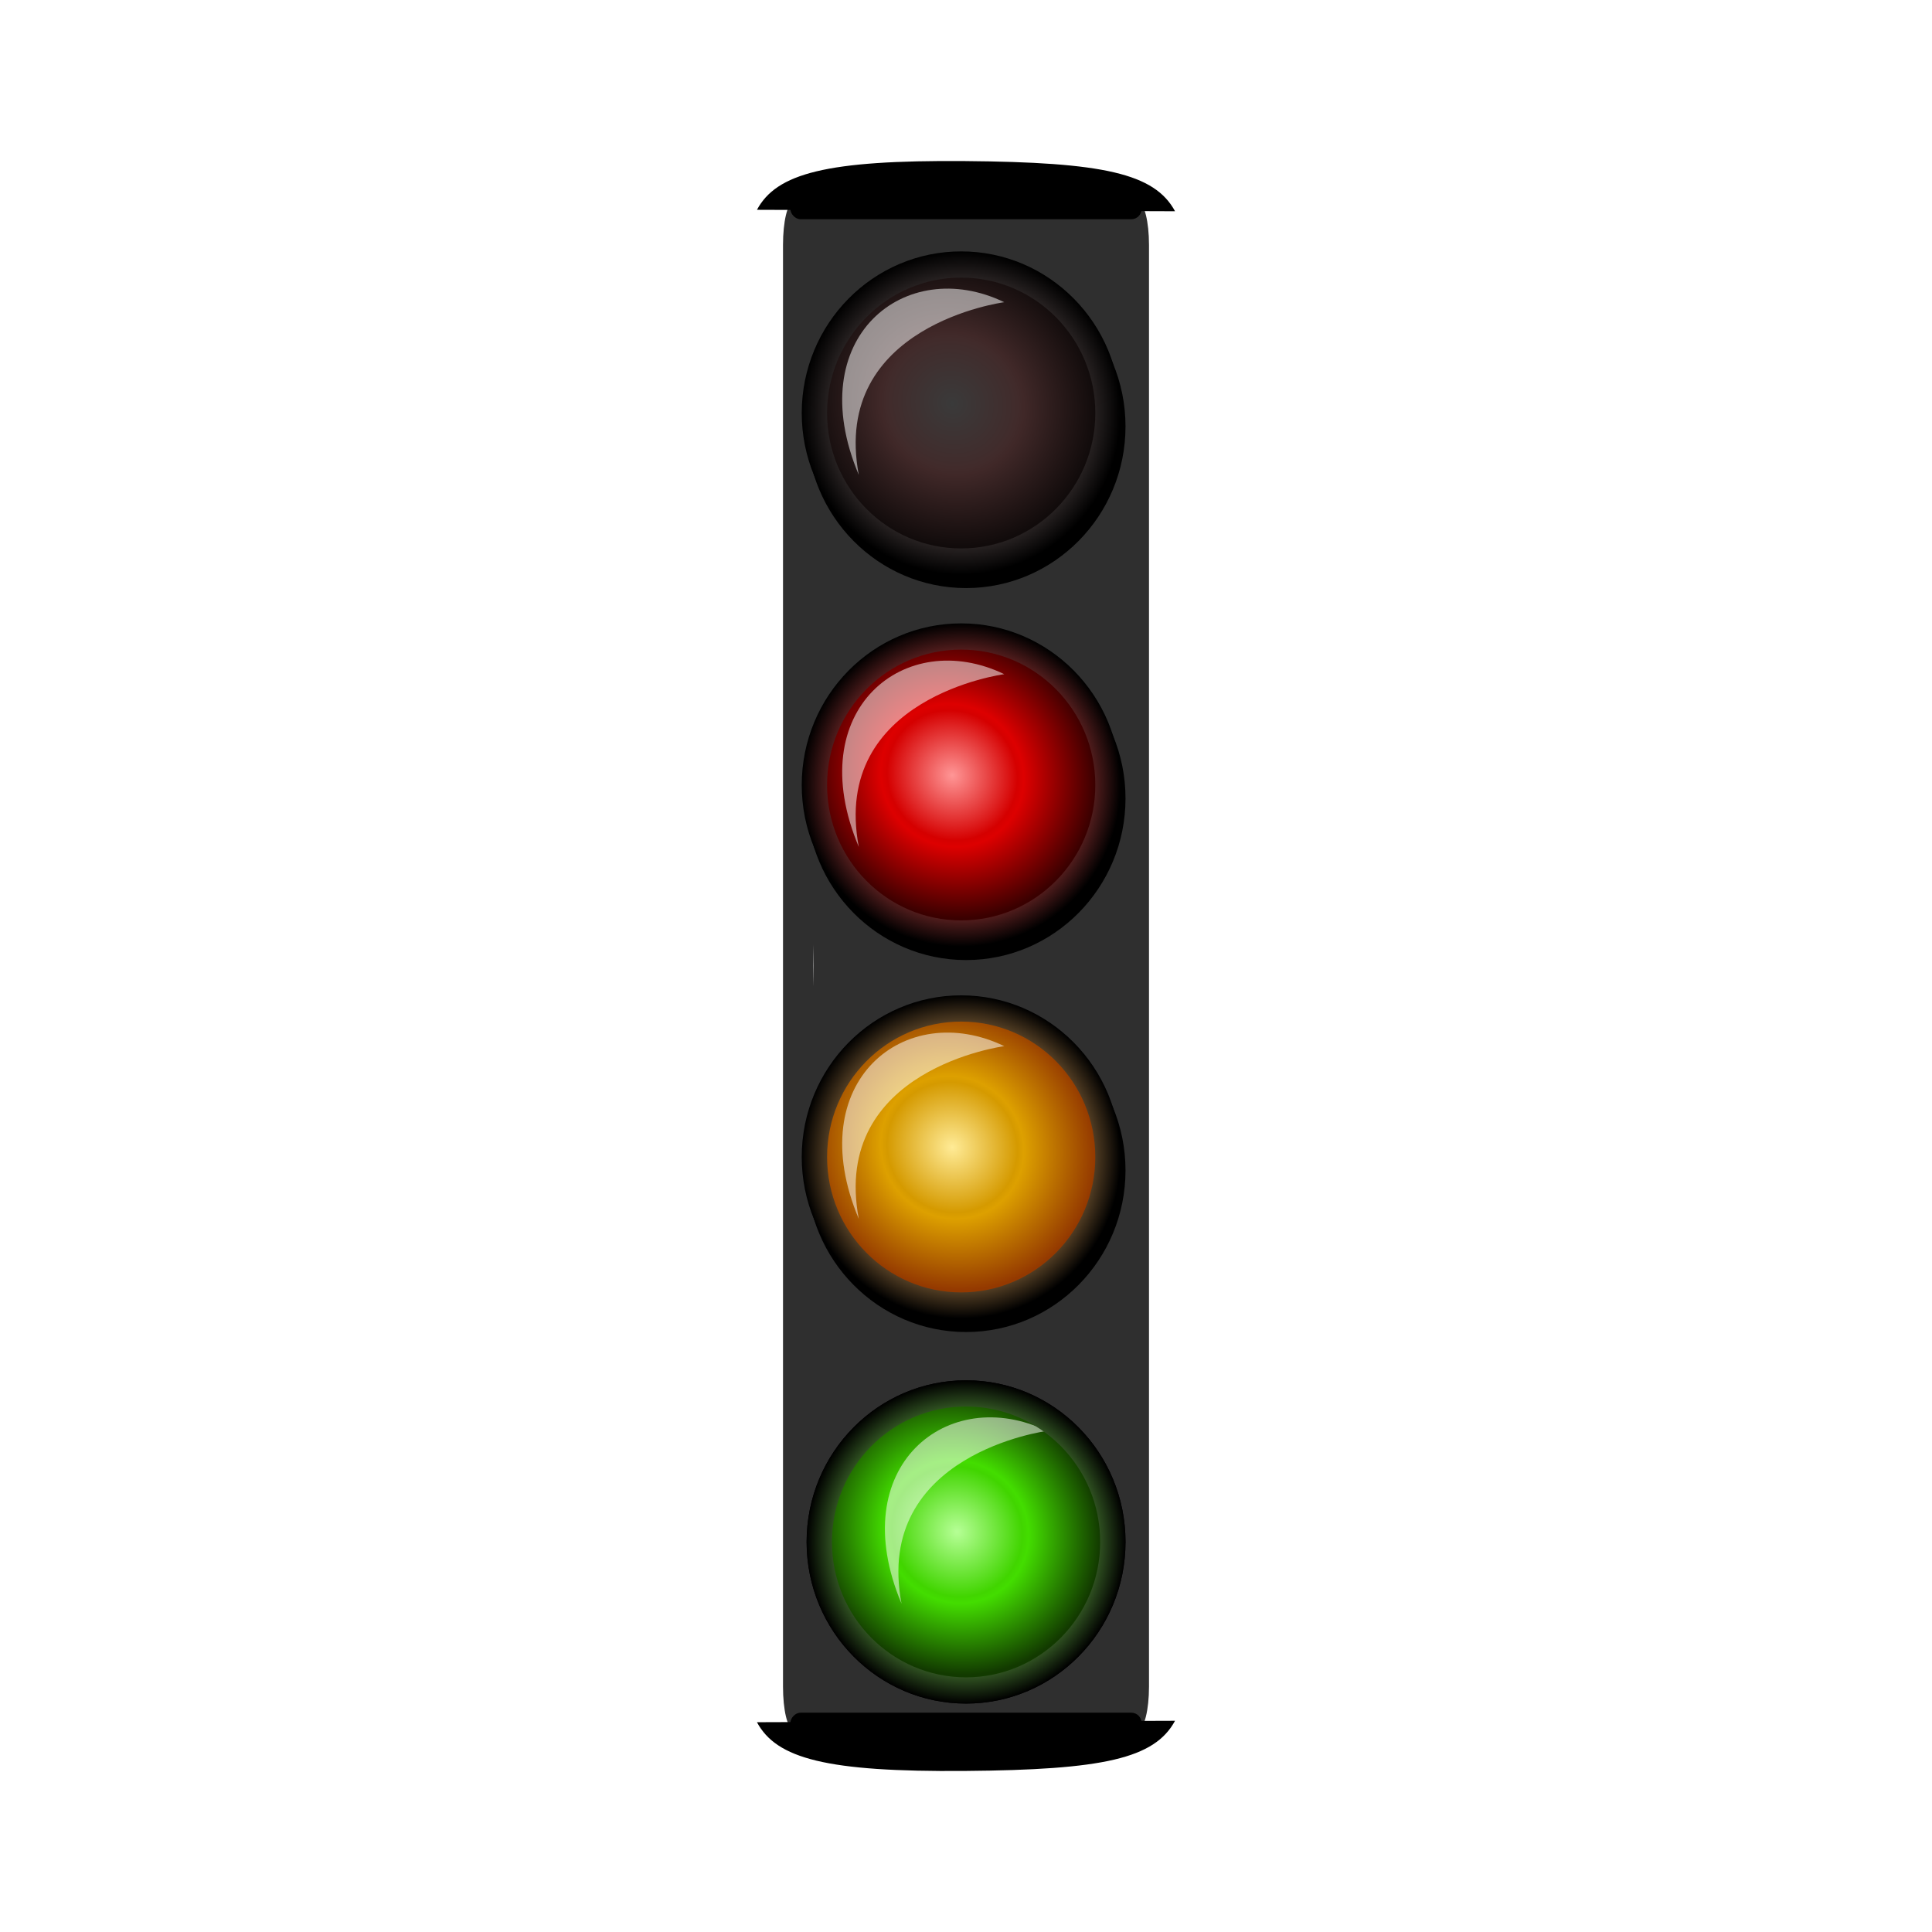 <svg:svg xmlns:dc="http://purl.org/dc/elements/1.1/" xmlns:ns1="http://sodipodi.sourceforge.net/DTD/sodipodi-0.dtd" xmlns:ns2="http://www.inkscape.org/namespaces/inkscape" xmlns:ns4="http://creativecommons.org/ns#" xmlns:rdf="http://www.w3.org/1999/02/22-rdf-syntax-ns#" xmlns:svg="http://www.w3.org/2000/svg" height="1920.006" id="svg2" version="1.1" viewBox="-752.261 -160.002 1920.006 1920.006" width="1920.006" ns1:docname="red-lights-966885.svg" ns2:version="0.91 r13725">
  <ns1:namedview bordercolor="#666666" borderopacity="1" gridtolerance="10" guidetolerance="10" id="namedview85" objecttolerance="10" pagecolor="#ffffff" showgrid="false" ns2:current-layer="svg2" ns2:cx="-90.996264" ns2:cy="716.68882" ns2:pageopacity="0" ns2:pageshadow="2" ns2:window-height="480" ns2:window-width="640" ns2:zoom="0.48964497" />
  <svg:defs id="defs4">
    <svg:filter height="3.311" id="filter4814" style="color-interpolation-filters:sRGB" width="1.135" x="-0.067" y="-1.156">
      <svg:feGaussianBlur id="feGaussianBlur4816" stdDeviation="0.968" />
    </svg:filter>
    <svg:filter height="1.24" id="filter4852" style="color-interpolation-filters:sRGB" width="1.235" x="-0.117" y="-0.12">
      <svg:feGaussianBlur id="feGaussianBlur4854" stdDeviation="1.7" />
    </svg:filter>
    <svg:radialGradient cx="25.449" cy="18.84" gradientTransform="matrix(0.714,0.673,-0.664,0.658,20.044,-6.841)" gradientUnits="userSpaceOnUse" id="radialGradient4880" r="17.378">
      <svg:stop id="stop4876" offset="0" stop-color="#b6ff96" />
      <svg:stop id="stop4886" offset=".455" stop-color="#41d500" />
      <svg:stop id="stop4884" offset=".5" stop-color="#43dd00" />
      <svg:stop id="stop4878" offset="1" stop-color="#123a00" />
    </svg:radialGradient>
    <svg:filter height="1.427" id="filter4898" style="color-interpolation-filters:sRGB" width="1.49" x="-0.245" y="-0.213">
      <svg:feGaussianBlur id="feGaussianBlur4900" stdDeviation="1.628" />
    </svg:filter>
    <svg:radialGradient cx="26.765" cy="23.85" gradientTransform="matrix(1,0,0,0.979,0,0.494)" gradientUnits="userSpaceOnUse" id="radialGradient4908" r="18.878">
      <svg:stop id="stop4904" offset="0" stop-color="#fff" />
      <svg:stop id="stop4910" offset=".5" stop-color="#90f764" />
      <svg:stop id="stop4906" offset="1" />
    </svg:radialGradient>
    <svg:filter height="3.311" id="filter4814-5" style="color-interpolation-filters:sRGB" width="1.135" x="-0.067" y="-1.156">
      <svg:feGaussianBlur id="feGaussianBlur4816-1" stdDeviation="0.968" />
    </svg:filter>
    <svg:filter height="1.427" id="filter4898-9" style="color-interpolation-filters:sRGB" width="1.49" x="-0.245" y="-0.213">
      <svg:feGaussianBlur id="feGaussianBlur4900-5" stdDeviation="1.628" />
    </svg:filter>
    <svg:filter id="filter5065" style="color-interpolation-filters:sRGB">
      <svg:feGaussianBlur id="feGaussianBlur5067" stdDeviation="1.154" />
    </svg:filter>
    <svg:radialGradient cx="26.765" cy="23.85" gradientTransform="matrix(1,0,0,0.979,0,0.494)" gradientUnits="userSpaceOnUse" id="radialGradient5075" r="18.878">
      <svg:stop id="stop4904-5" offset="0" stop-color="#fff" />
      <svg:stop id="stop4910-1" offset=".5" stop-color="#f65656" />
      <svg:stop id="stop4906-8" offset="1" />
    </svg:radialGradient>
    <svg:radialGradient cx="25.449" cy="18.84" gradientTransform="matrix(0.714,0.673,-0.664,0.658,20.044,-6.841)" gradientUnits="userSpaceOnUse" id="radialGradient5077" r="17.378">
      <svg:stop id="stop4876-4" offset="0" stop-color="#ff9696" />
      <svg:stop id="stop4886-3" offset=".455" stop-color="#d50000" />
      <svg:stop id="stop4884-3" offset=".5" stop-color="#d00" />
      <svg:stop id="stop4878-8" offset="1" stop-color="#3a0000" />
    </svg:radialGradient>
    <svg:filter id="filter5065-8" style="color-interpolation-filters:sRGB">
      <svg:feGaussianBlur id="feGaussianBlur5067-1" stdDeviation="1.154" />
    </svg:filter>
    <svg:radialGradient cx="25.449" cy="18.84" gradientTransform="matrix(0.714,0.673,-0.664,0.658,20.044,-6.841)" gradientUnits="userSpaceOnUse" id="radialGradient5077-4" r="17.378">
      <svg:stop id="stop4876-4-8" offset="0" stop-color="#3a3a3a" />
      <svg:stop id="stop4886-3-9" offset=".455" stop-color="#412b2b" />
      <svg:stop id="stop4884-3-0" offset=".5" stop-color="#402828" />
      <svg:stop id="stop4878-8-7" offset="1" stop-color="#110b0b" />
    </svg:radialGradient>
    <svg:filter height="1.427" id="filter4898-9-9" style="color-interpolation-filters:sRGB" width="1.49" x="-0.245" y="-0.213">
      <svg:feGaussianBlur id="feGaussianBlur4900-5-5" stdDeviation="1.628" />
    </svg:filter>
    <svg:radialGradient cx="26.765" cy="23.85" gradientTransform="matrix(1,0,0,0.979,0,0.494)" gradientUnits="userSpaceOnUse" id="radialGradient5109" r="18.878">
      <svg:stop id="stop4904-5-6" offset="0" stop-color="#fff" />
      <svg:stop id="stop4910-1-2" offset=".5" stop-color="#756464" />
      <svg:stop id="stop4906-8-6" offset="1" />
    </svg:radialGradient>
    <svg:filter id="filter5065-4" style="color-interpolation-filters:sRGB">
      <svg:feGaussianBlur id="feGaussianBlur5067-8" stdDeviation="1.154" />
    </svg:filter>
    <svg:radialGradient cx="25.449" cy="18.84" gradientTransform="matrix(0.714,0.673,-0.664,0.658,20.044,-6.841)" gradientUnits="userSpaceOnUse" id="radialGradient5077-0" r="17.378">
      <svg:stop id="stop4876-4-1" offset="0" stop-color="#ffeb96" />
      <svg:stop id="stop4886-3-0" offset=".455" stop-color="#d59a00" />
      <svg:stop id="stop4884-3-6" offset=".5" stop-color="#dda000" />
      <svg:stop id="stop4878-8-8" offset="1" stop-color="#943900" />
    </svg:radialGradient>
    <svg:filter height="1.427" id="filter4898-9-0" style="color-interpolation-filters:sRGB" width="1.49" x="-0.245" y="-0.213">
      <svg:feGaussianBlur id="feGaussianBlur4900-5-7" stdDeviation="1.628" />
    </svg:filter>
    <svg:radialGradient cx="26.765" cy="23.85" gradientTransform="matrix(1,0,0,0.979,0,0.494)" gradientUnits="userSpaceOnUse" id="radialGradient5188" r="18.878">
      <svg:stop id="stop4904-5-8" offset="0" stop-color="#fff" />
      <svg:stop id="stop4910-1-7" offset=".5" stop-color="#f7b96b" />
      <svg:stop id="stop4906-8-98" offset="1" />
    </svg:radialGradient>
  </svg:defs>
  <svg:g id="layer1" transform="matrix(9.517,0,0,9.517,-30.495,-8405.166)">
    <svg:path d="m 6.986,887.53 c -0.603,0 -1.062,1.986 -1.062,4.401 l 0,150.56 c 0,2.415 0.46,4.401 1.062,4.401 l 15.125,0 5.812,0 15.125,0 c 0.603,0 1.094,-1.986 1.094,-4.401 l 0,-150.56 c 0,-2.414 -0.491,-4.401 -1.094,-4.401 l -36.062,0 z m 2.125,77.482 0,4.345 c -0.006,-0.722 -0.031,-1.444 -0.031,-2.172 0,-0.735 0.025,-1.444 0.031,-2.172 z m 11.656,63.723 8.469,0 c -1.349,1.486 -2.752,2.284 -4.219,2.284 -1.467,0 -2.901,-0.797 -4.25,-2.284 z" id="rect4797" style="fill:#2f2f2f" ns2:connector-curvature="0" />
    <svg:path d="m 44.143,23.85 c 0,9.381 -7.78,16.987 -17.378,16.987 -9.598,0 -17.378,-7.605 -17.378,-16.987 0,-9.381 7.78,-16.987 17.378,-16.987 9.598,0 17.378,7.605 17.378,16.987 z" id="path4808-9" style="fill:none;stroke:#000000;stroke-width:3;filter:url(#filter4852)" transform="matrix(0.882,0,0,0.913,1.432,1005.6)" ns2:connector-curvature="0" />
    <svg:path d="m 44.143,23.85 c 0,9.381 -7.78,16.987 -17.378,16.987 -9.598,0 -17.378,-7.605 -17.378,-16.987 0,-9.381 7.78,-16.987 17.378,-16.987 9.598,0 17.378,7.605 17.378,16.987 z" id="path4808-7" style="fill:url(#radialGradient4880)" transform="matrix(0.882,0,0,0.913,1.432,1005.6)" ns2:connector-curvature="0" />
    <svg:path d="m 13.075,1033.1 c -5.699,-13.522 4.582,-21.68 14.305,-16.987 0,0 -17.098,2.235 -14.305,16.987 z" id="path4892" style="opacity:0.72;fill:#ffffff;filter:url(#filter4898)" transform="matrix(1.062,0,0,1.062,4.415,-63.329)" ns2:connector-curvature="0" />
    <svg:path d="m 44.143,23.85 c 0,9.381 -7.78,16.987 -17.378,16.987 -9.598,0 -17.378,-7.605 -17.378,-16.987 0,-9.381 7.78,-16.987 17.378,-16.987 9.598,0 17.378,7.605 17.378,16.987" id="path4808" style="fill:none;stroke:url(#radialGradient4908);stroke-width:3" transform="matrix(0.882,0,0,0.913,1.432,1005.6)" ns2:connector-curvature="0" />
    <svg:rect height="2.012" id="rect4812" ry="1.006" style="filter:url(#filter4814)" transform="matrix(1.062,0,0,1.062,0.521,-184.44)" width="34.532" x="5.811" y="1009" />
    <svg:path d="m 3.204,888.27 c 2.039,-3.802 7.269,-5.204 21.714,-5.089 14.445,0.116 19.807,1.289 21.943,5.239 l -21.829,-0.075 z" id="path4810" ns2:connector-curvature="0" />
    <svg:rect height="2.012" id="rect4812-8" ry="1.006" style="filter:url(#filter4814-5)" transform="matrix(1.062,0,0,-1.062,0.521,2118.9)" width="34.532" x="5.811" y="1009" />
    <svg:path d="m 3.204,1046.2 c 2.039,3.802 7.269,5.204 21.714,5.089 14.445,-0.116 19.807,-1.289 21.943,-5.239 l -21.829,0.075 z" id="path4810-8" ns2:connector-curvature="0" />
    <svg:g id="g5069" transform="translate(0.22,-40.21)">
      <svg:path d="m 44.143,23.85 c 0,9.381 -7.78,16.987 -17.378,16.987 -9.598,0 -17.378,-7.605 -17.378,-16.987 0,-9.381 7.78,-16.987 17.378,-16.987 9.598,0 17.378,7.605 17.378,16.987 z" id="path4808-1-2" style="fill:none;stroke:#000000;stroke-width:3;filter:url(#filter5065)" transform="matrix(0.882,0,0,0.913,1.212,968.17)" ns2:connector-curvature="0" />
      <svg:path d="m 44.143,23.85 c 0,9.381 -7.78,16.987 -17.378,16.987 -9.598,0 -17.378,-7.605 -17.378,-16.987 0,-9.381 7.78,-16.987 17.378,-16.987 9.598,0 17.378,7.605 17.378,16.987 z" id="path4808-7-1" style="fill:url(#radialGradient5077)" transform="matrix(0.882,0,0,0.913,0.704,966.83)" ns2:connector-curvature="0" />
      <svg:path d="m 13.075,1033.1 c -5.699,-13.522 4.582,-21.68 14.305,-16.987 0,0 -17.098,2.235 -14.305,16.987 z" id="path4892-6" style="opacity:0.72;fill:#ffffff;filter:url(#filter4898-9)" transform="matrix(1.062,0,0,1.062,-0.267,-102.14)" ns2:connector-curvature="0" />
      <svg:path d="m 44.143,23.85 c 0,9.381 -7.78,16.987 -17.378,16.987 -9.598,0 -17.378,-7.605 -17.378,-16.987 0,-9.381 7.78,-16.987 17.378,-16.987 9.598,0 17.378,7.605 17.378,16.987 z" id="path4808-1" style="fill:none;stroke:url(#radialGradient5075);stroke-width:3" transform="matrix(0.882,0,0,0.913,0.704,966.77)" ns2:connector-curvature="0" />
    </svg:g>
    <svg:g id="g5069-3" transform="translate(0.22,-79.053)">
      <svg:path d="m 44.143,23.85 c 0,9.381 -7.78,16.987 -17.378,16.987 -9.598,0 -17.378,-7.605 -17.378,-16.987 0,-9.381 7.78,-16.987 17.378,-16.987 9.598,0 17.378,7.605 17.378,16.987 z" id="path4808-1-2-2" style="fill:none;stroke:#000000;stroke-width:3;filter:url(#filter5065-8)" transform="matrix(0.882,0,0,0.913,1.212,968.17)" ns2:connector-curvature="0" />
      <svg:path d="m 44.143,23.85 c 0,9.381 -7.78,16.987 -17.378,16.987 -9.598,0 -17.378,-7.605 -17.378,-16.987 0,-9.381 7.78,-16.987 17.378,-16.987 9.598,0 17.378,7.605 17.378,16.987 z" id="path4808-7-1-9" style="fill:url(#radialGradient5077-4)" transform="matrix(0.882,0,0,0.913,0.704,966.83)" ns2:connector-curvature="0" />
      <svg:path d="m 13.075,1033.1 c -5.699,-13.522 4.582,-21.68 14.305,-16.987 0,0 -17.098,2.235 -14.305,16.987 z" id="path4892-6-0" style="opacity:0.72;fill:#ffffff;filter:url(#filter4898-9-9)" transform="matrix(1.062,0,0,1.062,-0.267,-102.14)" ns2:connector-curvature="0" />
      <svg:path d="m 44.143,23.85 c 0,9.381 -7.78,16.987 -17.378,16.987 -9.598,0 -17.378,-7.605 -17.378,-16.987 0,-9.381 7.78,-16.987 17.378,-16.987 9.598,0 17.378,7.605 17.378,16.987 z" id="path4808-1-7" style="fill:none;stroke:url(#radialGradient5109);stroke-width:3" transform="matrix(0.882,0,0,0.913,0.704,966.77)" ns2:connector-curvature="0" />
    </svg:g>
    <svg:g id="g5069-8" transform="translate(0.22,-1.367)">
      <svg:path d="m 44.143,23.85 c 0,9.381 -7.78,16.987 -17.378,16.987 -9.598,0 -17.378,-7.605 -17.378,-16.987 0,-9.381 7.78,-16.987 17.378,-16.987 9.598,0 17.378,7.605 17.378,16.987 z" id="path4808-1-2-25" style="fill:none;stroke:#000000;stroke-width:3;filter:url(#filter5065-4)" transform="matrix(0.882,0,0,0.913,1.212,968.17)" ns2:connector-curvature="0" />
      <svg:path d="m 44.143,23.85 c 0,9.381 -7.78,16.987 -17.378,16.987 -9.598,0 -17.378,-7.605 -17.378,-16.987 0,-9.381 7.78,-16.987 17.378,-16.987 9.598,0 17.378,7.605 17.378,16.987 z" id="path4808-7-1-8" style="fill:url(#radialGradient5077-0)" transform="matrix(0.882,0,0,0.913,0.704,966.83)" ns2:connector-curvature="0" />
      <svg:path d="m 13.075,1033.1 c -5.699,-13.522 4.582,-21.68 14.305,-16.987 0,0 -17.098,2.235 -14.305,16.987 z" id="path4892-6-7" style="opacity:0.72;fill:#ffffff;filter:url(#filter4898-9-0)" transform="matrix(1.062,0,0,1.062,-0.267,-102.14)" ns2:connector-curvature="0" />
      <svg:path d="m 44.143,23.85 c 0,9.381 -7.78,16.987 -17.378,16.987 -9.598,0 -17.378,-7.605 -17.378,-16.987 0,-9.381 7.78,-16.987 17.378,-16.987 9.598,0 17.378,7.605 17.378,16.987 z" id="path4808-1-9" style="fill:none;stroke:url(#radialGradient5188);stroke-width:3" transform="matrix(0.882,0,0,0.913,0.704,966.77)" ns2:connector-curvature="0" />
    </svg:g>
  </svg:g>
</svg:svg>